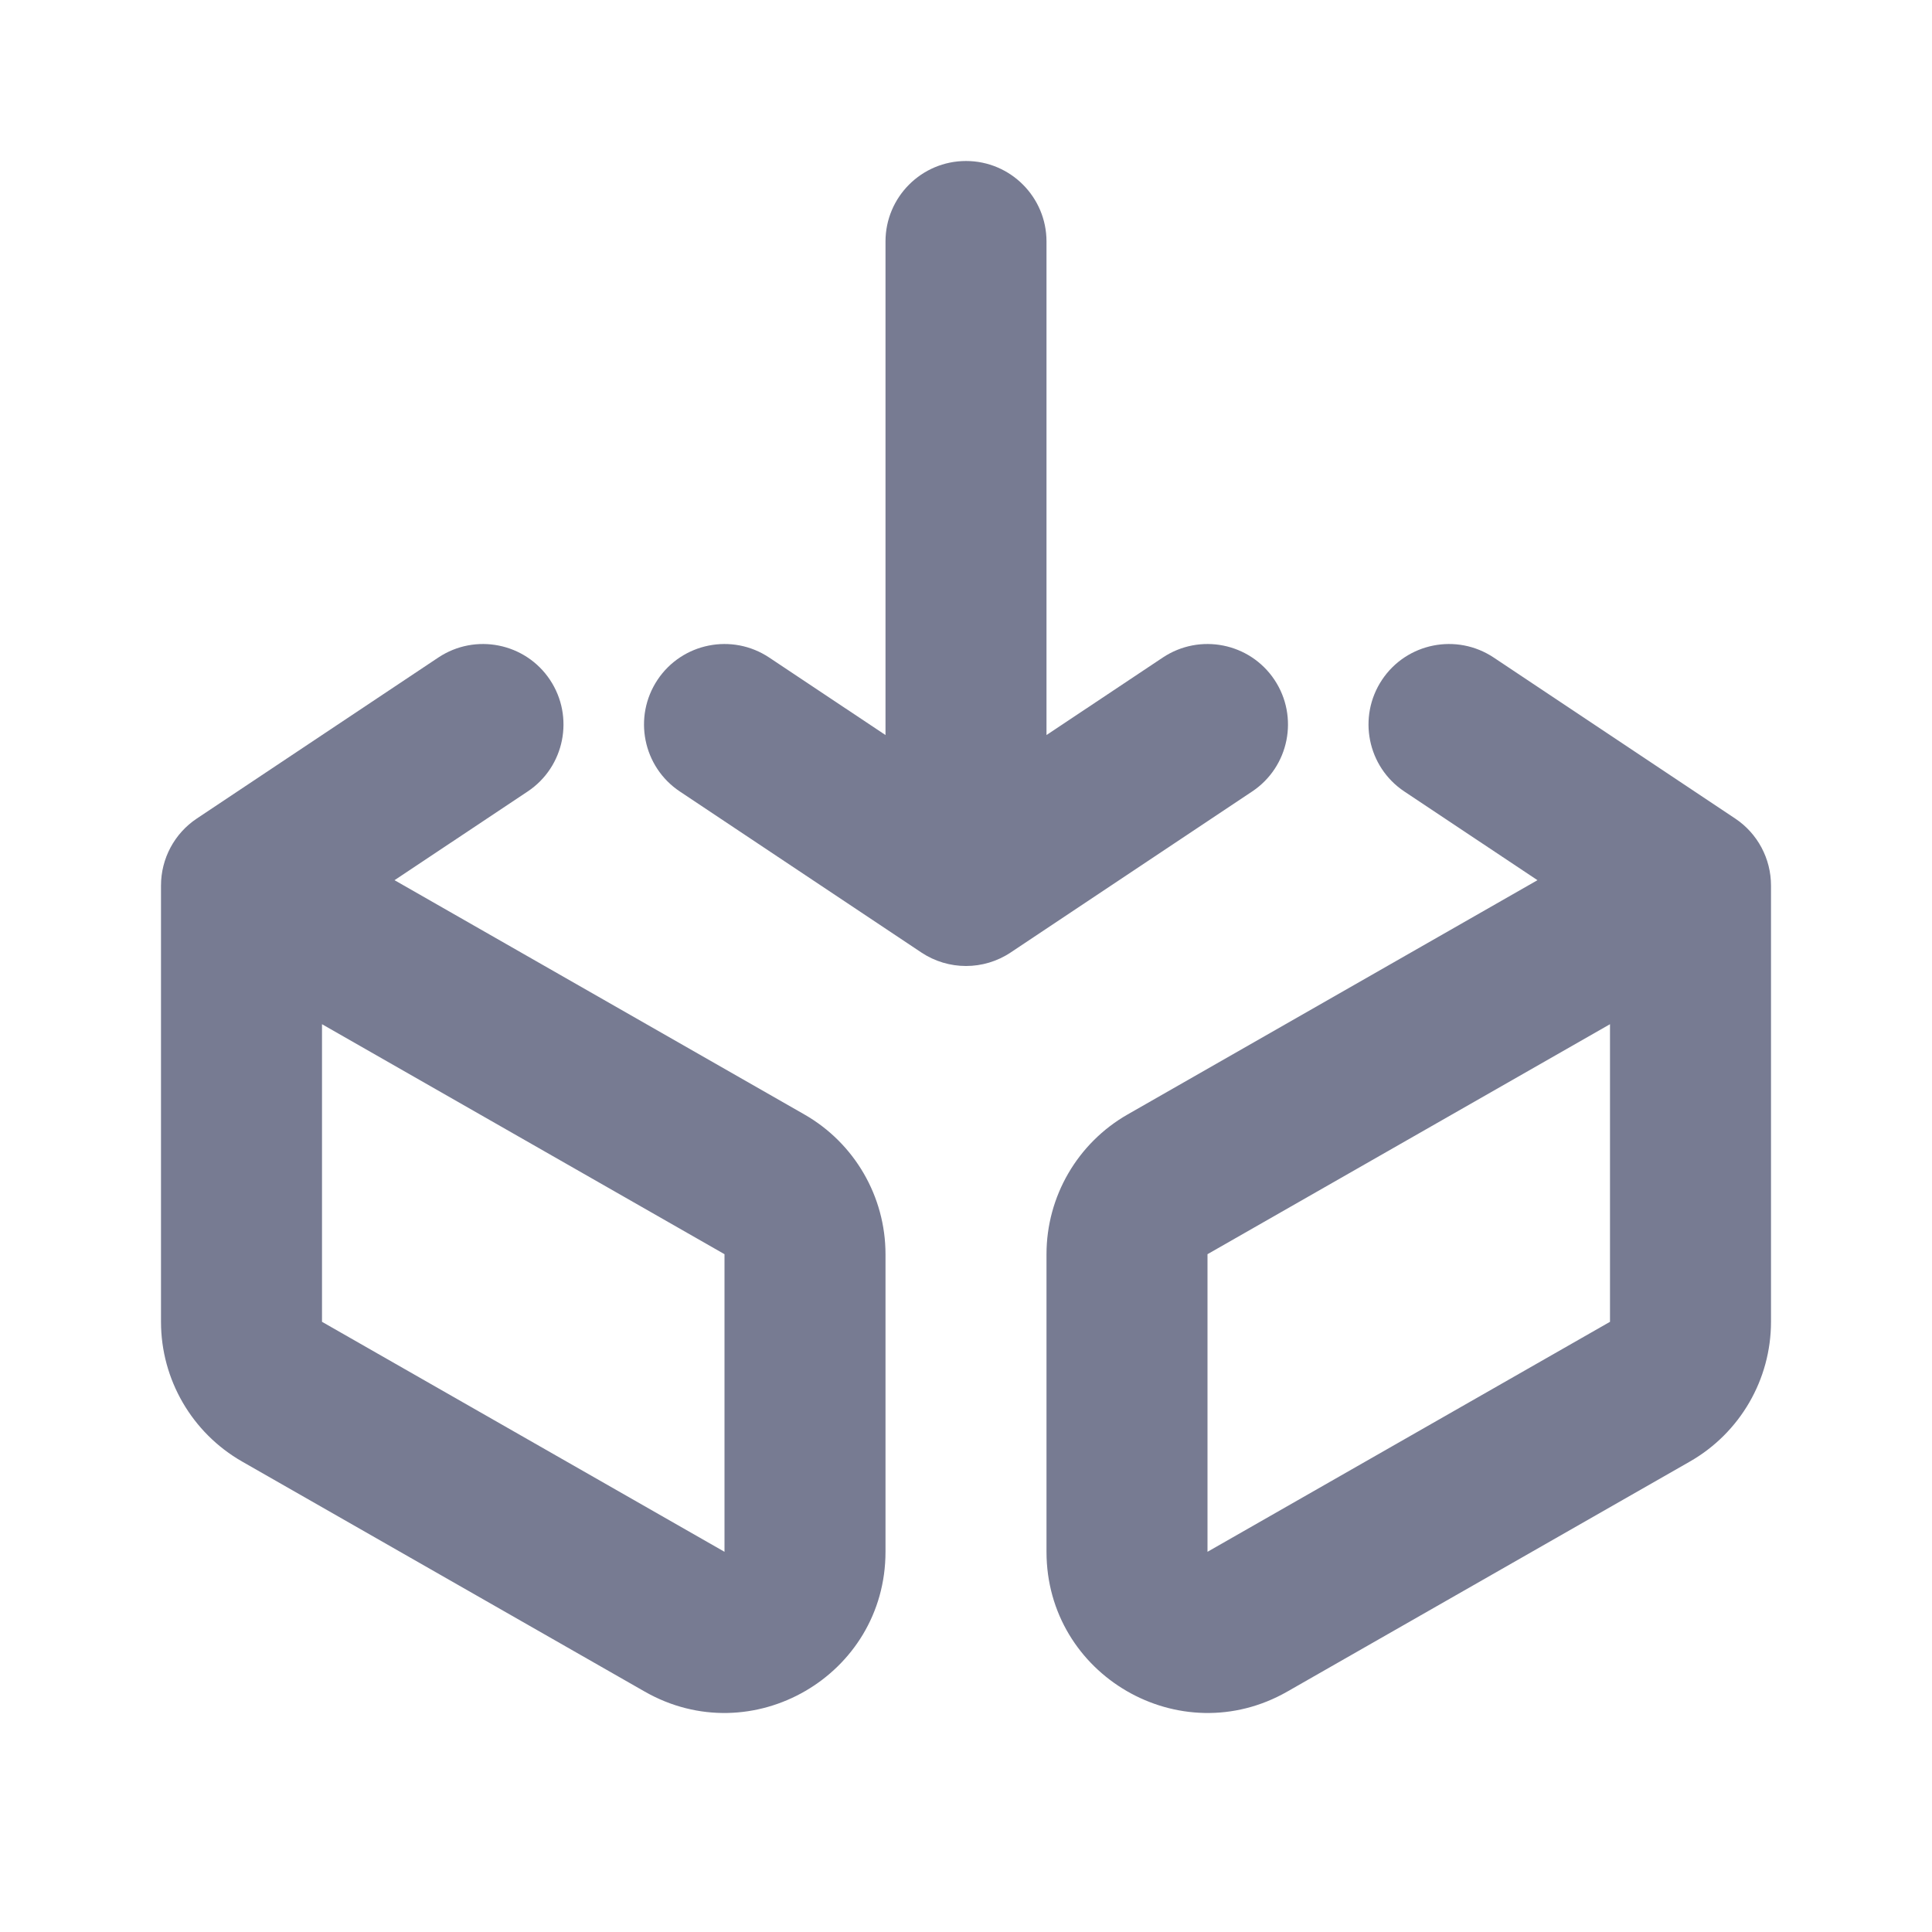 <svg width="24" height="24" viewBox="0 0 24 24" fill="none" xmlns="http://www.w3.org/2000/svg">
<path fill-rule="evenodd" clip-rule="evenodd" d="M12 2C12.552 2 13 2.448 13 3V9.131L14.445 8.168C14.905 7.862 15.526 7.986 15.832 8.445C16.138 8.905 16.014 9.526 15.555 9.832L12.555 11.832C12.219 12.056 11.781 12.056 11.445 11.832L8.445 9.832C7.986 9.526 7.862 8.905 8.168 8.445C8.474 7.986 9.095 7.862 9.555 8.168L11 9.131V3C11 2.448 11.448 2 12 2ZM6.832 8.445C7.138 8.905 7.014 9.526 6.555 9.832L4.901 10.934L9.992 13.844C10.615 14.2 11 14.863 11 15.58V19.277C11 20.812 9.341 21.775 8.008 21.013L3.008 18.156C2.385 17.8 2 17.137 2 16.42V11C2 10.666 2.167 10.353 2.445 10.168L5.445 8.168C5.905 7.862 6.526 7.986 6.832 8.445ZM4 12.723L9 15.58V19.277L4 16.42V12.723ZM18.555 8.168C18.095 7.862 17.474 7.986 17.168 8.445C16.862 8.905 16.986 9.526 17.445 9.832L19.099 10.934L14.008 13.844C13.385 14.2 13 14.863 13 15.58V19.277C13 20.812 14.659 21.775 15.992 21.013L20.992 18.156C21.615 17.8 22 17.137 22 16.42V11C22 10.666 21.833 10.353 21.555 10.168L18.555 8.168ZM15 15.58L20 12.723V16.42L15 19.277V15.58Z" fill="#777B92"/>
</svg>

